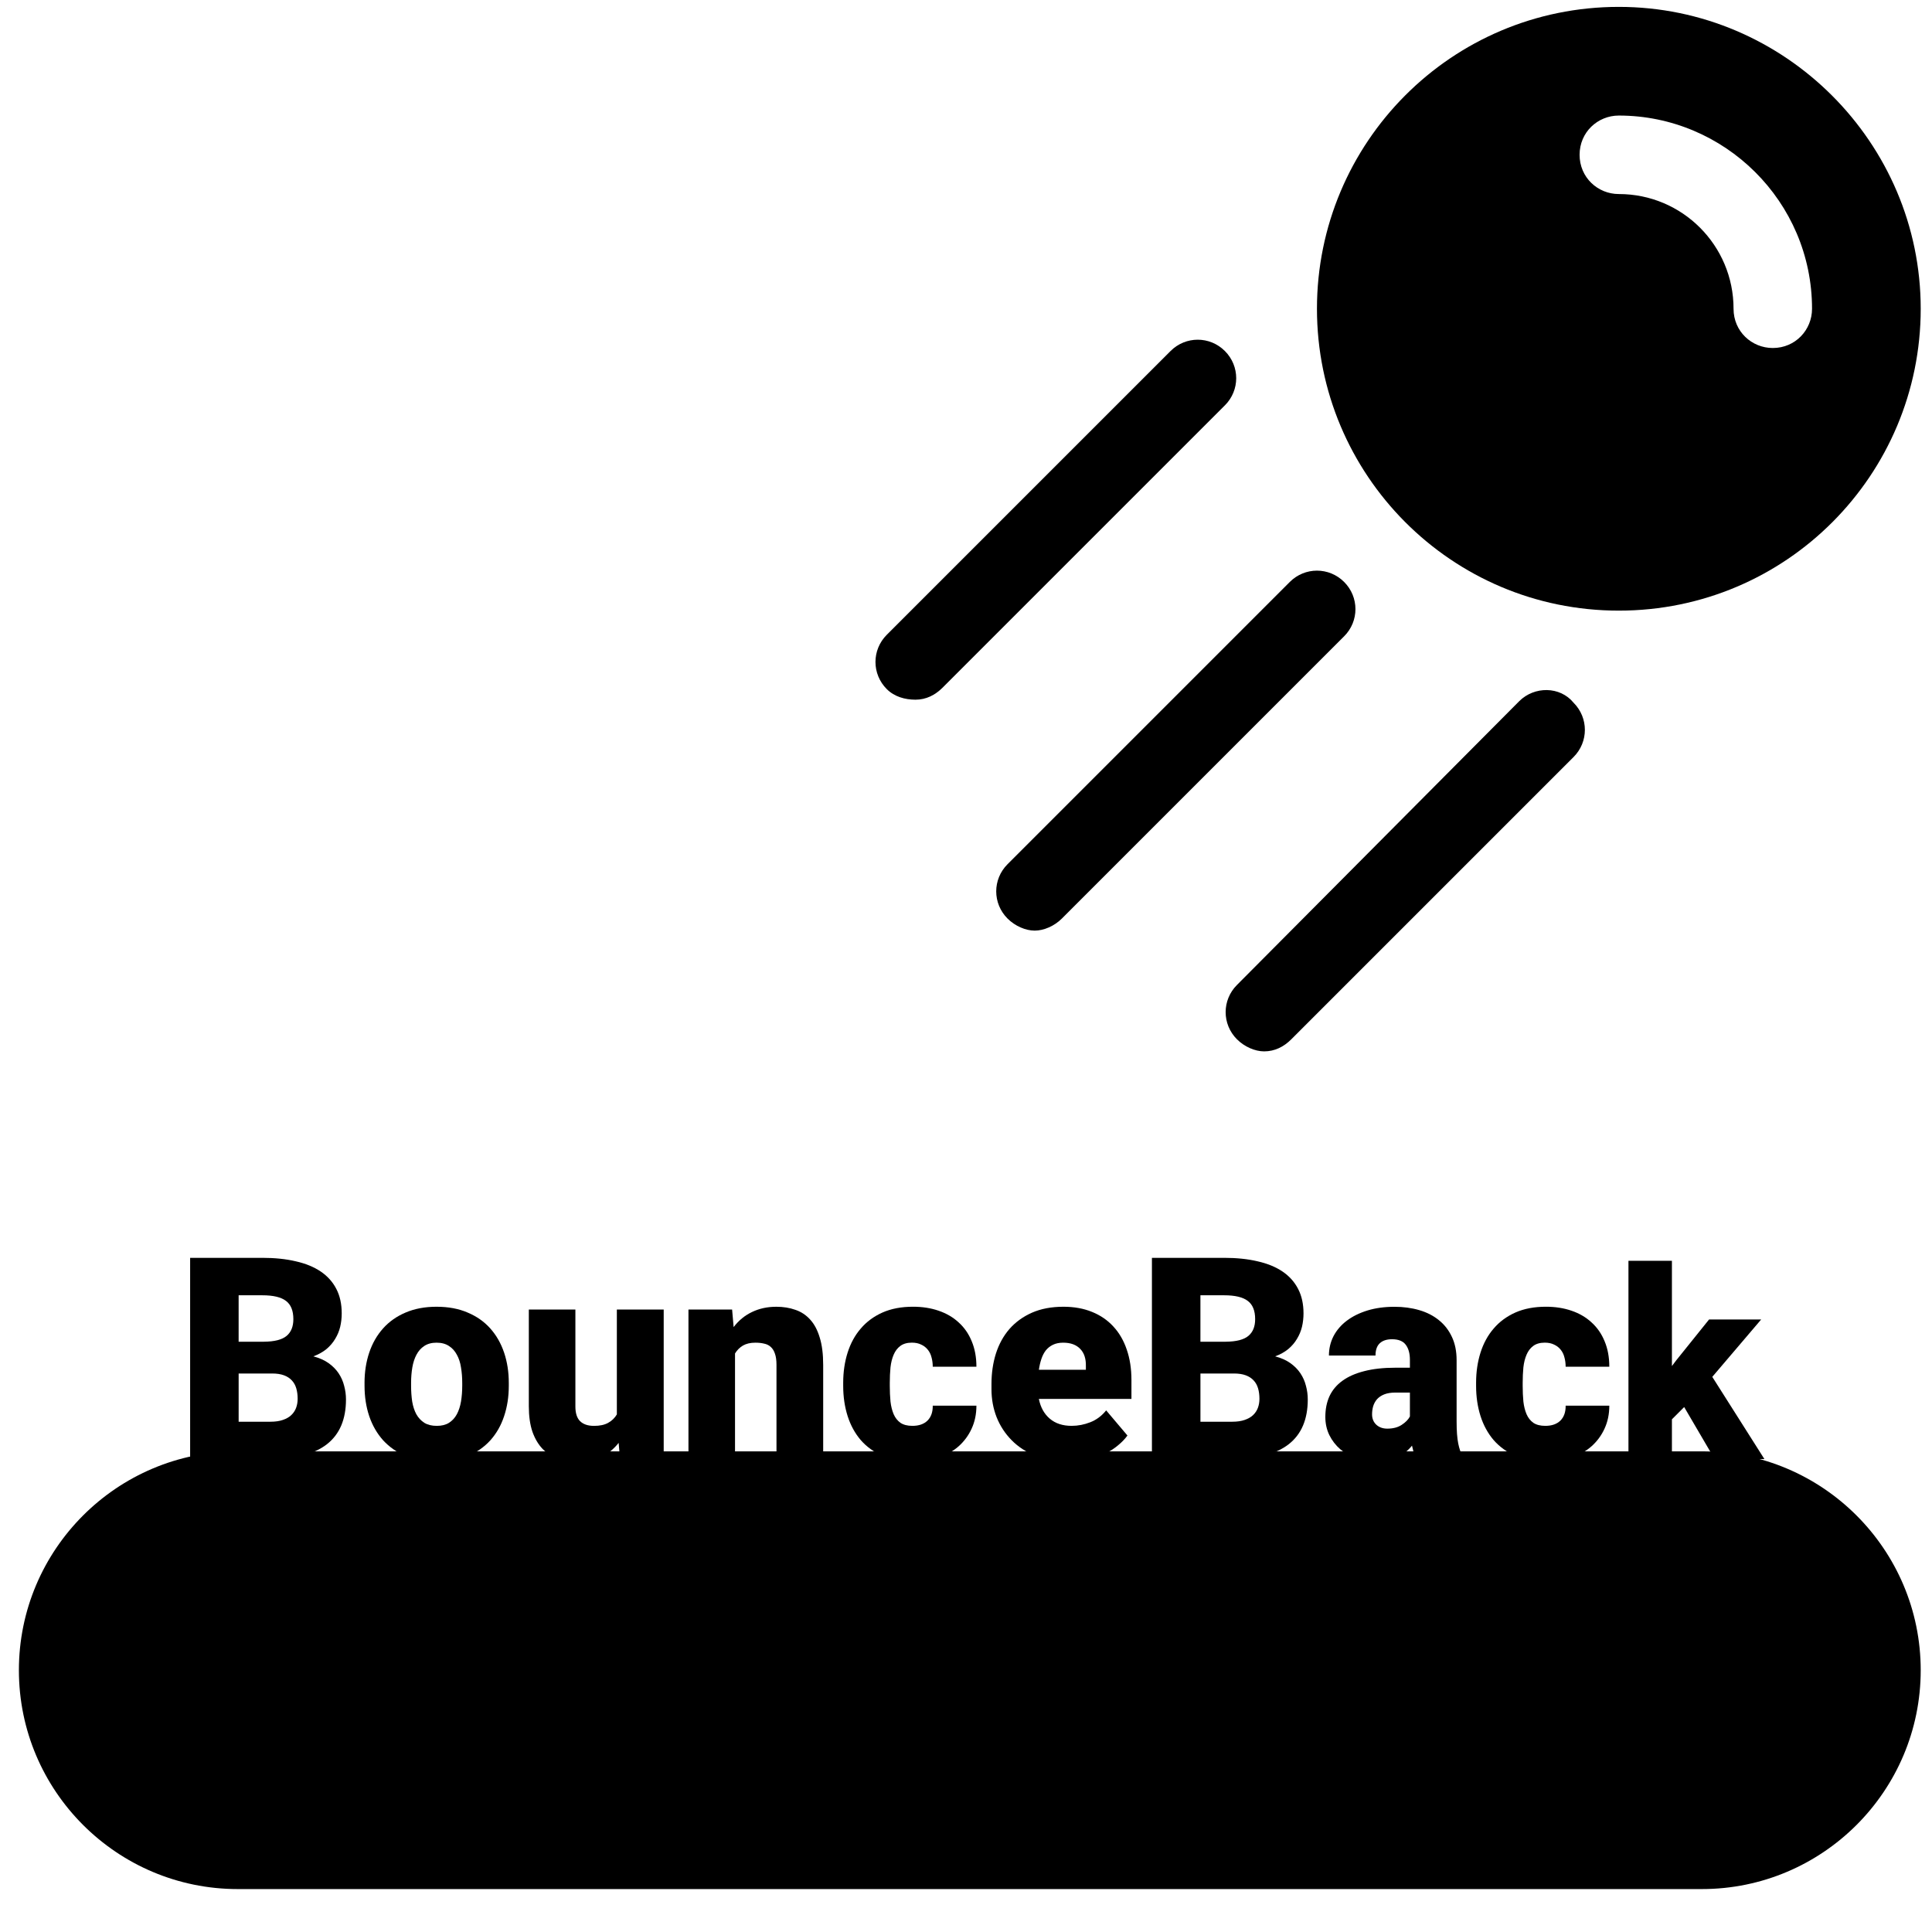 <?xml version="1.0" encoding="UTF-8" standalone="no"?>
<svg
   xmlns:dc="http://purl.org/dc/elements/1.1/"
   xmlns:cc="http://creativecommons.org/ns#"
   xmlns:rdf="http://www.w3.org/1999/02/22-rdf-syntax-ns#"
   xmlns:svg="http://www.w3.org/2000/svg"
   xmlns="http://www.w3.org/2000/svg"
   version="1.1"
   x="0px"
   y="0px"
   viewBox="0 0 128 128"
   enable-background="new 0 0 128 128"
   xml:space="preserve"
   id="svg3398"
   width="128"
   height="128"><defs
     id="defs3418" /><g
     id="g3400"
     transform="translate(0.252,-1.244)"
     style=""><path
       d="m 112.5,97.4 -97,0 c -8,0 -14.5,6.5 -14.5,14.5 0,8 6.5,14.5 14.5,14.5 l 97,0 c 8,0 14.5,-6.5 14.5,-14.5 0,-8 -6.5,-14.5 -14.5,-14.5 z"
       id="path3402"
       style="fill:#000000" /><path
       d="m 107,41.7 c 11.1,0 20,-9 20,-20 0,-11 -9,-20 -20,-20 -11.1,0 -20,9 -20,20 0,11 8.9,20 20,20 z m 0,-32.8 c 7,0 12.8,5.7 12.8,12.8 0,1.4 -1.1,2.6 -2.6,2.6 -1.4,0 -2.6,-1.1 -2.6,-2.6 0,-4.2 -3.4,-7.6 -7.6,-7.6 -1.4,0 -2.6,-1.1 -2.6,-2.6 0,-1.5 1.2,-2.6 2.6,-2.6 z"
       id="path3404"
       style="fill:#000000" /><path
       d="m 60.4,47.6 c 0.7,0 1.3,-0.3 1.8,-0.8 L 80.9,28.1 c 1,-1 1,-2.6 0,-3.6 -1,-1 -2.6,-1 -3.6,0 L 58.5,43.3 c -1,1 -1,2.6 0,3.6 0.5,0.5 1.2,0.7 1.9,0.7 z"
       id="path3406"
       style="fill:#000000" /><path
       d="m 66.5,62.1 c 0.5,0.5 1.2,0.8 1.8,0.8 0.6,0 1.3,-0.3 1.8,-0.8 L 88.8,43.4 c 1,-1 1,-2.6 0,-3.6 -1,-1 -2.6,-1 -3.6,0 L 66.5,58.5 c -1,1 -1,2.6 0,3.6 z"
       id="path3408"
       style="fill:#000000" /><path
       d="M 100.4,47.7 81.7,66.5 c -1,1 -1,2.6 0,3.6 0.5,0.5 1.2,0.8 1.8,0.8 0.7,0 1.3,-0.3 1.8,-0.8 L 104,51.4 c 1,-1 1,-2.6 0,-3.6 -0.9,-1.1 -2.6,-1.1 -3.6,-0.1 z"
       id="path3410"
       style="fill:#000000" /></g><g
     id="flowRoot3589"
     style="font-style:normal;font-weight:normal;font-size:12.5px;line-height:125%;font-family:sans-serif;letter-spacing:0px;word-spacing:0px;fill:#000000;fill-opacity:1;stroke:none;stroke-width:1px;stroke-linecap:butt;stroke-linejoin:miter;stroke-opacity:1"
     transform="translate(-0.252,14.11)"><path
       id="path4145"
       style="font-size:18.75px"
       d="m 12.849,82.555 0,-13.33 4.788,0 q 1.236,0 2.206,0.229 0.98,0.22 1.657,0.677 0.677,0.458 1.035,1.154 0.357,0.687 0.357,1.62 0,0.458 -0.101,0.888 -0.101,0.421 -0.33,0.797 -0.22,0.375 -0.577,0.677 -0.357,0.293 -0.87,0.485 0.595,0.156 1.007,0.449 0.412,0.293 0.668,0.677 0.256,0.385 0.366,0.833 0.119,0.439 0.119,0.897 0,1.978 -1.263,2.966 -1.263,0.98 -3.745,0.98 l -5.319,0 z m 3.214,-5.667 0,3.195 2.106,0 q 0.485,0 0.824,-0.119 0.348,-0.119 0.558,-0.32 0.22,-0.211 0.32,-0.485 0.101,-0.275 0.101,-0.595 0,-0.385 -0.092,-0.696 -0.092,-0.311 -0.293,-0.522 -0.201,-0.22 -0.522,-0.339 -0.32,-0.119 -0.778,-0.119 l -2.225,0 z m 0,-2.106 1.675,0 q 1.053,-0.009 1.501,-0.385 0.449,-0.375 0.449,-1.108 0,-0.842 -0.485,-1.208 -0.485,-0.375 -1.566,-0.375 l -1.575,0 0,3.076 z" /><path
       id="path4147"
       style="font-size:18.75px"
       d="m 24.403,77.51 q 0,-1.08 0.311,-2.005 0.311,-0.925 0.916,-1.602 0.604,-0.677 1.492,-1.053 0.897,-0.385 2.051,-0.385 1.172,0 2.06,0.385 0.897,0.375 1.501,1.053 0.604,0.677 0.916,1.602 0.311,0.925 0.311,2.005 l 0,0.192 q 0,1.089 -0.311,2.014 -0.302,0.916 -0.906,1.593 -0.604,0.668 -1.501,1.053 -0.888,0.375 -2.051,0.375 -1.163,0 -2.06,-0.375 -0.888,-0.385 -1.501,-1.053 -0.604,-0.677 -0.916,-1.593 -0.311,-0.925 -0.311,-2.014 l 0,-0.192 z m 3.085,0.192 q 0,0.558 0.073,1.044 0.082,0.485 0.275,0.842 0.201,0.357 0.531,0.568 0.33,0.201 0.824,0.201 0.485,0 0.806,-0.201 0.33,-0.211 0.522,-0.568 0.192,-0.357 0.275,-0.842 0.082,-0.485 0.082,-1.044 l 0,-0.192 q 0,-0.54 -0.082,-1.025 -0.073,-0.485 -0.275,-0.842 -0.192,-0.366 -0.522,-0.577 -0.33,-0.22 -0.824,-0.22 -0.485,0 -0.815,0.22 -0.32,0.211 -0.513,0.577 -0.192,0.357 -0.275,0.842 -0.082,0.485 -0.082,1.025 l 0,0.192 z" /><path
       id="path4149"
       style="font-size:18.75px"
       d="m 41.239,81.484 q -0.467,0.595 -1.126,0.925 -0.659,0.33 -1.52,0.33 -0.732,0 -1.346,-0.201 -0.604,-0.211 -1.044,-0.65 -0.43,-0.449 -0.677,-1.144 -0.238,-0.705 -0.238,-1.685 l 0,-6.409 3.085,0 0,6.427 q 0,0.659 0.311,0.97 0.32,0.311 0.925,0.311 0.577,0 0.934,-0.201 0.366,-0.201 0.577,-0.558 l 0,-6.949 3.104,0 0,9.906 -2.893,0 -0.092,-1.071 z" /><path
       id="path4151"
       style="font-size:18.75px"
       d="m 48.756,72.649 0.101,1.163 q 0.504,-0.659 1.218,-0.998 0.723,-0.348 1.611,-0.348 0.687,0 1.254,0.201 0.577,0.192 0.989,0.65 0.412,0.449 0.632,1.19 0.229,0.732 0.229,1.813 l 0,6.235 -3.094,0 0,-6.244 q 0,-0.449 -0.101,-0.732 -0.092,-0.284 -0.275,-0.449 -0.174,-0.165 -0.439,-0.22 -0.256,-0.064 -0.586,-0.064 -0.494,0 -0.824,0.192 -0.32,0.192 -0.522,0.522 l 0,6.995 -3.085,0 0,-9.906 2.893,0 z" /><path
       id="path4153"
       style="font-size:18.75px"
       d="m 60.694,80.357 q 0.65,0 1.007,-0.348 0.357,-0.357 0.348,-0.989 l 2.893,0 q 0,0.842 -0.32,1.529 -0.311,0.677 -0.87,1.172 -0.558,0.485 -1.328,0.751 -0.769,0.266 -1.657,0.266 -1.163,0 -2.032,-0.385 -0.87,-0.385 -1.456,-1.053 -0.577,-0.677 -0.87,-1.593 -0.293,-0.925 -0.293,-1.996 l 0,-0.211 q 0,-1.071 0.293,-1.996 0.293,-0.925 0.87,-1.593 0.577,-0.677 1.437,-1.062 0.87,-0.385 2.023,-0.385 0.934,0 1.703,0.266 0.778,0.266 1.328,0.778 0.558,0.504 0.861,1.245 0.311,0.742 0.311,1.685 l -2.893,0 q 0,-0.33 -0.082,-0.623 -0.073,-0.293 -0.247,-0.504 -0.174,-0.22 -0.439,-0.339 -0.256,-0.128 -0.613,-0.128 -0.476,0 -0.769,0.22 -0.284,0.211 -0.439,0.577 -0.156,0.357 -0.211,0.842 -0.046,0.485 -0.046,1.016 l 0,0.211 q 0,0.549 0.046,1.035 0.055,0.476 0.211,0.842 0.156,0.357 0.449,0.568 0.302,0.201 0.787,0.201 z" /><path
       id="path4155"
       style="font-size:18.75px"
       d="m 71.04,82.738 q -1.208,0 -2.161,-0.385 -0.952,-0.385 -1.602,-1.044 -0.65,-0.659 -0.998,-1.529 -0.339,-0.87 -0.339,-1.849 l 0,-0.348 q 0,-1.08 0.293,-2.014 0.302,-0.943 0.897,-1.63 0.604,-0.687 1.492,-1.08 0.897,-0.394 2.087,-0.394 1.053,0 1.886,0.339 0.842,0.339 1.419,0.97 0.586,0.632 0.888,1.529 0.311,0.897 0.311,2.014 l 0,1.254 -6.134,0 q 0.165,0.833 0.723,1.309 0.558,0.476 1.447,0.476 0.632,0 1.236,-0.238 0.613,-0.238 1.053,-0.787 l 1.41,1.666 q -0.238,0.33 -0.613,0.641 -0.366,0.311 -0.861,0.558 -0.494,0.238 -1.108,0.385 -0.613,0.156 -1.328,0.156 z m -0.348,-7.892 q -0.394,0 -0.677,0.137 -0.284,0.137 -0.476,0.375 -0.183,0.238 -0.293,0.568 -0.11,0.33 -0.165,0.714 l 3.113,0 0,-0.238 q 0.018,-0.742 -0.375,-1.144 -0.394,-0.412 -1.126,-0.412 z" /><path
       id="path4157"
       style="font-size:18.75px"
       d="m 76.57,82.555 0,-13.33 4.788,0 q 1.236,0 2.206,0.229 0.98,0.22 1.657,0.677 0.677,0.458 1.035,1.154 0.357,0.687 0.357,1.62 0,0.458 -0.101,0.888 -0.101,0.421 -0.33,0.797 -0.22,0.375 -0.577,0.677 -0.357,0.293 -0.87,0.485 0.595,0.156 1.007,0.449 0.412,0.293 0.668,0.677 0.256,0.385 0.366,0.833 0.119,0.439 0.119,0.897 0,1.978 -1.263,2.966 -1.263,0.98 -3.745,0.98 l -5.319,0 z m 3.214,-5.667 0,3.195 2.106,0 q 0.485,0 0.824,-0.119 0.348,-0.119 0.558,-0.32 0.22,-0.211 0.32,-0.485 0.101,-0.275 0.101,-0.595 0,-0.385 -0.092,-0.696 -0.092,-0.311 -0.293,-0.522 -0.201,-0.22 -0.522,-0.339 -0.32,-0.119 -0.778,-0.119 l -2.225,0 z m 0,-2.106 1.675,0 q 1.053,-0.009 1.501,-0.385 0.449,-0.375 0.449,-1.108 0,-0.842 -0.485,-1.208 -0.485,-0.375 -1.566,-0.375 l -1.575,0 0,3.076 z" /><path
       id="path4159"
       style="font-size:18.75px"
       d="m 94.093,82.555 q -0.101,-0.183 -0.174,-0.403 -0.064,-0.229 -0.119,-0.485 -0.357,0.449 -0.925,0.76 -0.568,0.311 -1.456,0.311 -0.687,0 -1.3,-0.22 -0.604,-0.22 -1.062,-0.604 -0.458,-0.394 -0.732,-0.943 -0.266,-0.549 -0.266,-1.208 0,-0.769 0.275,-1.373 0.284,-0.604 0.851,-1.016 0.577,-0.421 1.447,-0.641 0.879,-0.229 2.078,-0.229 l 0.952,0 0,-0.522 q 0,-0.632 -0.275,-0.998 -0.275,-0.366 -0.906,-0.366 -0.531,0 -0.815,0.266 -0.284,0.266 -0.284,0.815 l -3.085,0 q 0,-0.687 0.302,-1.282 0.311,-0.595 0.879,-1.025 0.568,-0.43 1.364,-0.677 0.806,-0.247 1.794,-0.247 0.888,0 1.639,0.22 0.76,0.22 1.309,0.668 0.549,0.439 0.861,1.108 0.311,0.659 0.311,1.538 l 0,4.056 q 0,0.485 0.027,0.842 0.027,0.357 0.082,0.632 0.055,0.266 0.128,0.476 0.082,0.211 0.183,0.394 l 0,0.156 -3.085,0 z m -1.932,-2.014 q 0.577,0 0.952,-0.247 0.385,-0.247 0.549,-0.558 l 0,-1.584 -0.97,0 q -0.43,0 -0.732,0.119 -0.293,0.119 -0.476,0.32 -0.174,0.201 -0.256,0.467 -0.073,0.256 -0.073,0.54 0,0.421 0.284,0.687 0.284,0.256 0.723,0.256 z" /><path
       id="path4161"
       style="font-size:18.75px"
       d="m 102.625,80.357 q 0.65,0 1.007,-0.348 0.357,-0.357 0.348,-0.989 l 2.893,0 q 0,0.842 -0.32,1.529 -0.311,0.677 -0.87,1.172 -0.558,0.485 -1.328,0.751 -0.769,0.266 -1.657,0.266 -1.163,0 -2.032,-0.385 -0.87,-0.385 -1.456,-1.053 -0.577,-0.677 -0.87,-1.593 -0.293,-0.925 -0.293,-1.996 l 0,-0.211 q 0,-1.071 0.293,-1.996 0.293,-0.925 0.87,-1.593 0.577,-0.677 1.437,-1.062 0.87,-0.385 2.023,-0.385 0.934,0 1.703,0.266 0.778,0.266 1.328,0.778 0.558,0.504 0.861,1.245 0.311,0.742 0.311,1.685 l -2.893,0 q 0,-0.33 -0.082,-0.623 -0.073,-0.293 -0.247,-0.504 -0.174,-0.22 -0.439,-0.339 -0.256,-0.128 -0.613,-0.128 -0.476,0 -0.769,0.22 -0.284,0.211 -0.439,0.577 -0.156,0.357 -0.211,0.842 -0.046,0.485 -0.046,1.016 l 0,0.211 q 0,0.549 0.046,1.035 0.055,0.476 0.211,0.842 0.156,0.357 0.449,0.568 0.302,0.201 0.787,0.201 z" /><path
       id="path4163"
       style="font-style:normal;font-variant:normal;font-weight:normal;font-stretch:normal;font-size:17.5px;font-family:Roboto;-inkscape-font-specification:Roboto"
       d="m 111.833,79.111 -0.812,0.812 0,2.632 -2.88,0 0,-13.134 2.88,0 0,6.973 0.291,-0.385 2.17,-2.7 3.452,0 -3.239,3.802 3.452,5.443 -3.298,0 -2.017,-3.444 z" /></g></svg>